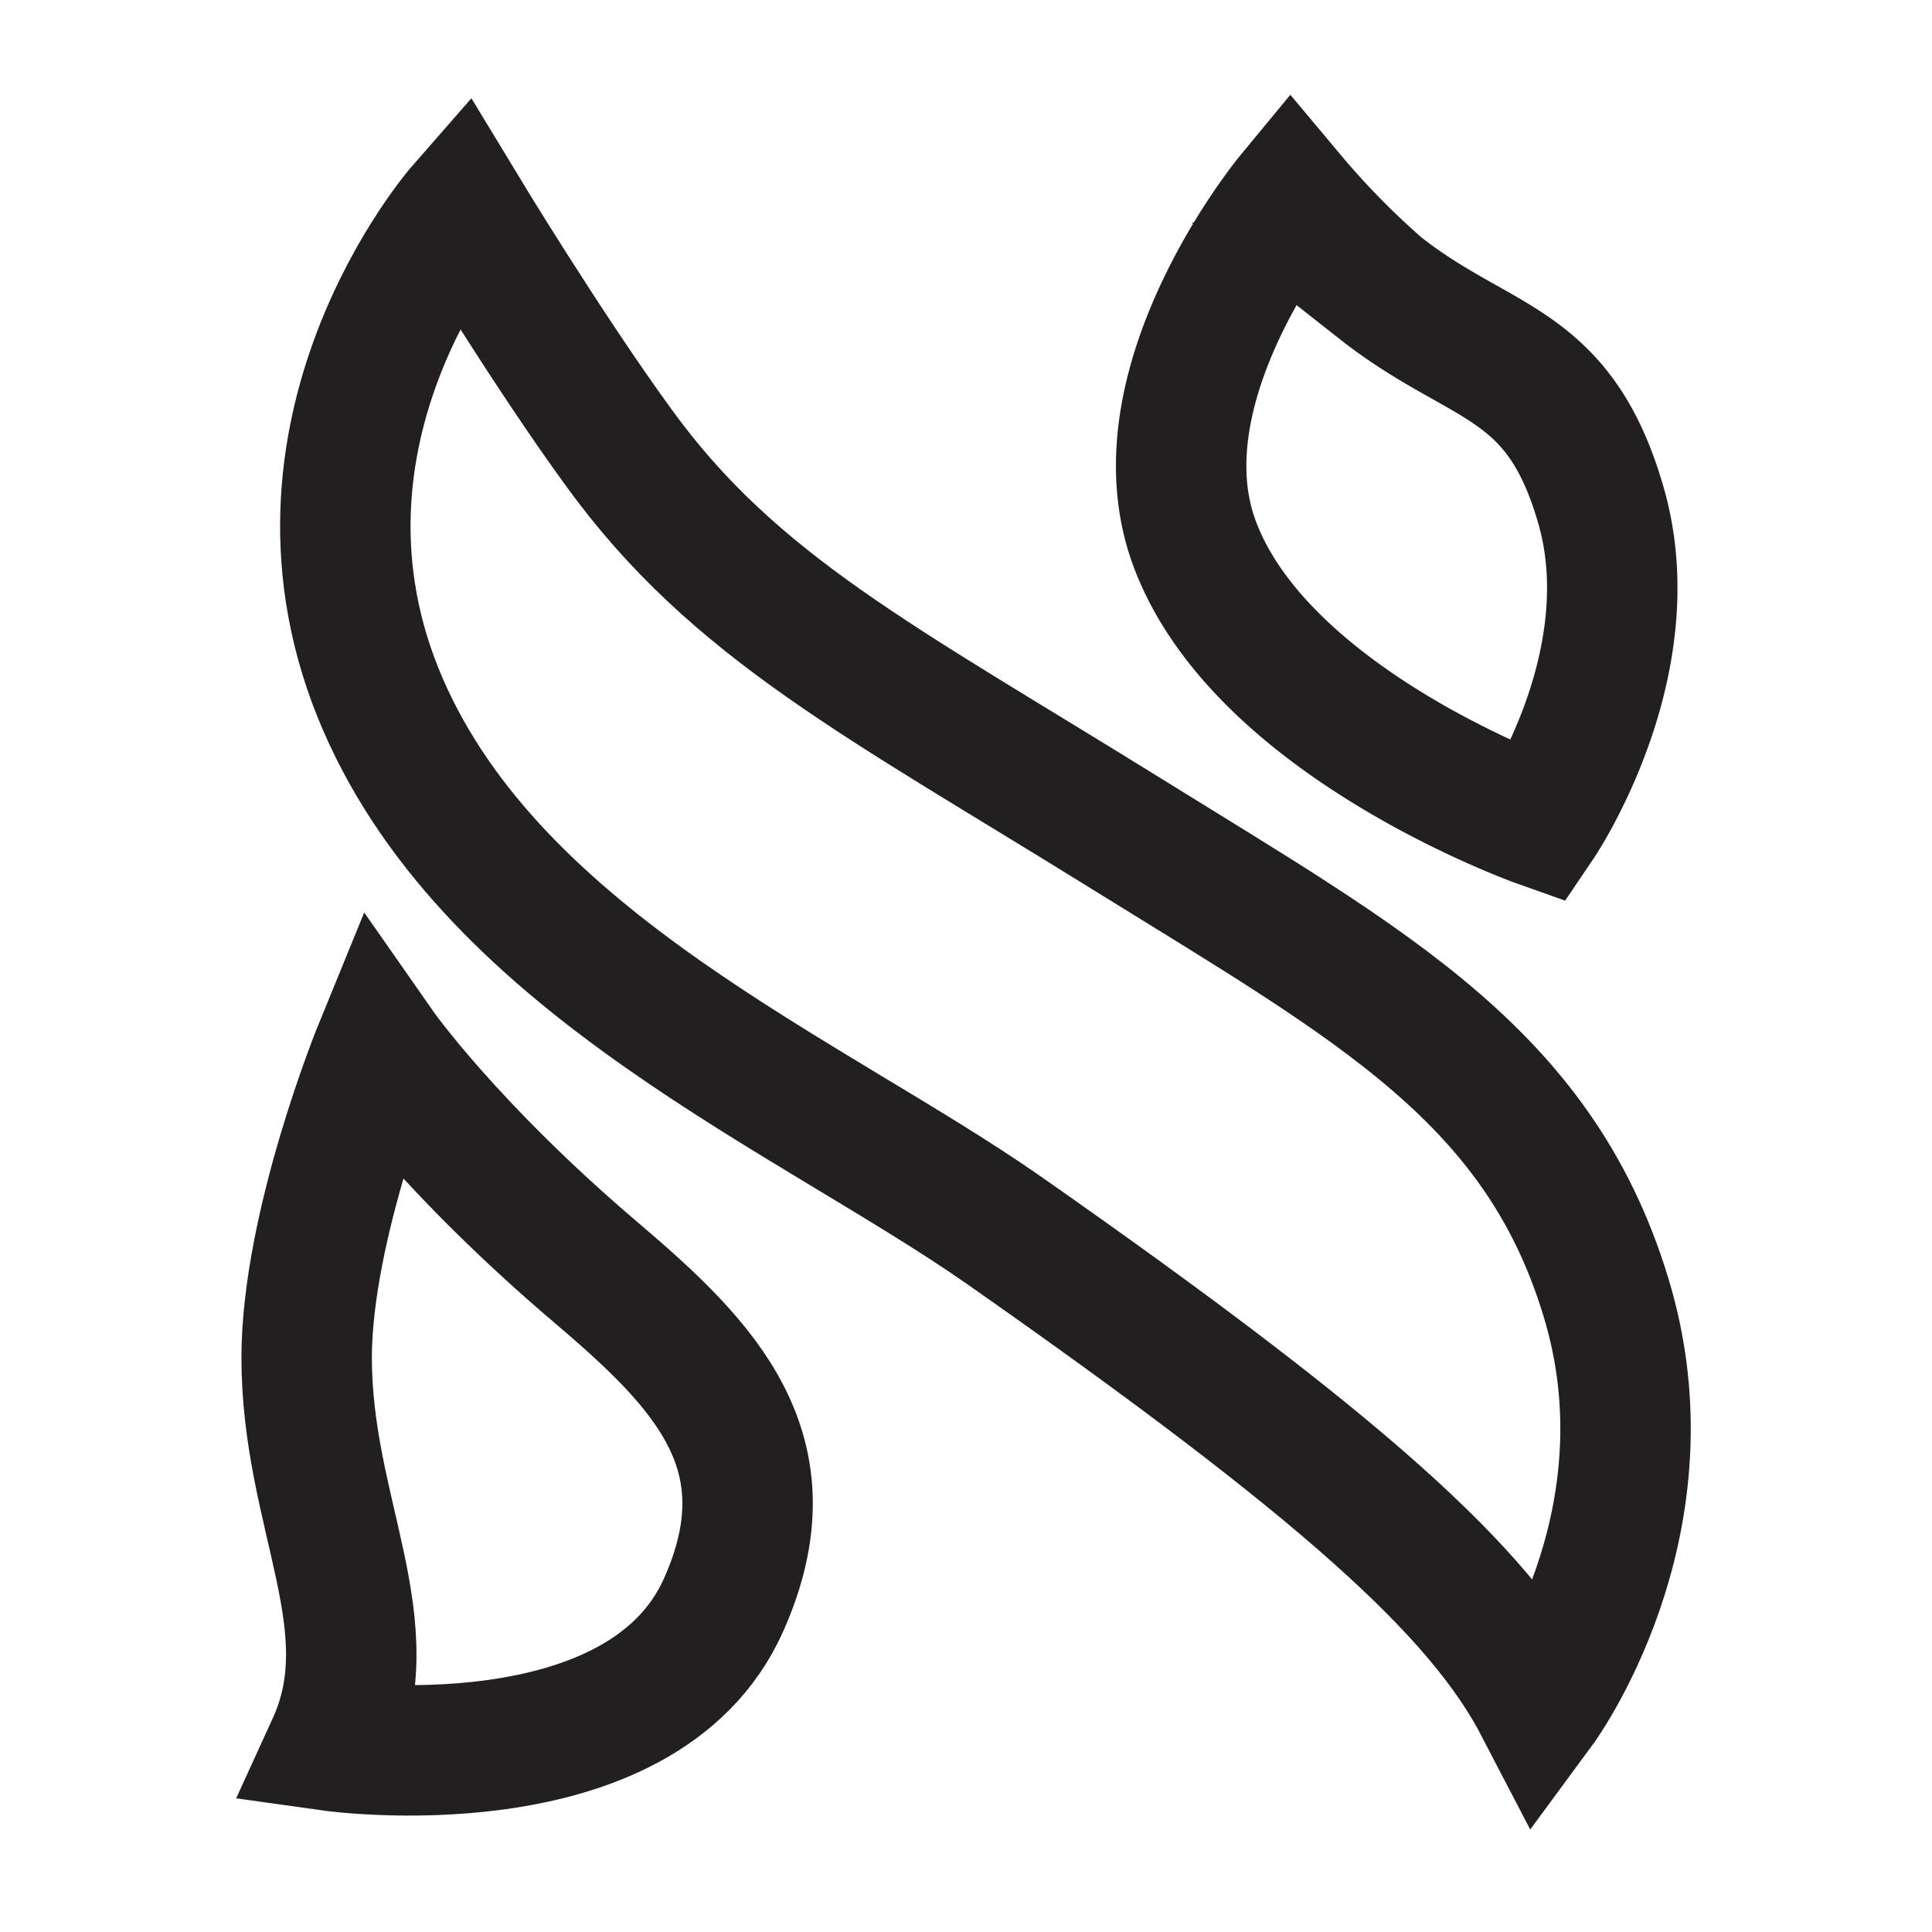 <svg id="Layer_2" data-name="Layer 2" xmlns="http://www.w3.org/2000/svg" viewBox="0 0 177.74 177.74"><defs><style>.cls-1{fill:none;stroke:#231f20;stroke-miterlimit:10;stroke-width:12px;}</style></defs><path class="cls-1" d="M141.66,157c-5.5-10.58-18.13-22-49.3-43.82C74.62,100.8,45.63,88.78,35.23,64.81c-10.84-25,7.25-45.65,7.25-45.65s7.87,13,14.43,22c10.64,14.71,24.14,21.53,46.83,35.61S142,99.17,148,120.22C153.74,140.61,141.66,157,141.66,157Z"/><path class="cls-1" d="M118.74,18.1S104.29,35.59,110,50.27c6.33,16.41,31.62,25.38,31.62,25.38s9.87-14.59,5.66-29.17c-3.9-13.54-11-12.66-20.32-20A75,75,0,0,1,118.74,18.1Z"/><path class="cls-1" d="M34.89,96.41s-6.65,16.25-6.68,28.45c0,14.52,7.41,24.63,2.32,35.76,0,0,28.5,4,36.05-13,6.23-14-1.79-22.08-11.66-30.48C41.28,105.56,34.89,96.41,34.89,96.41Z"/></svg>